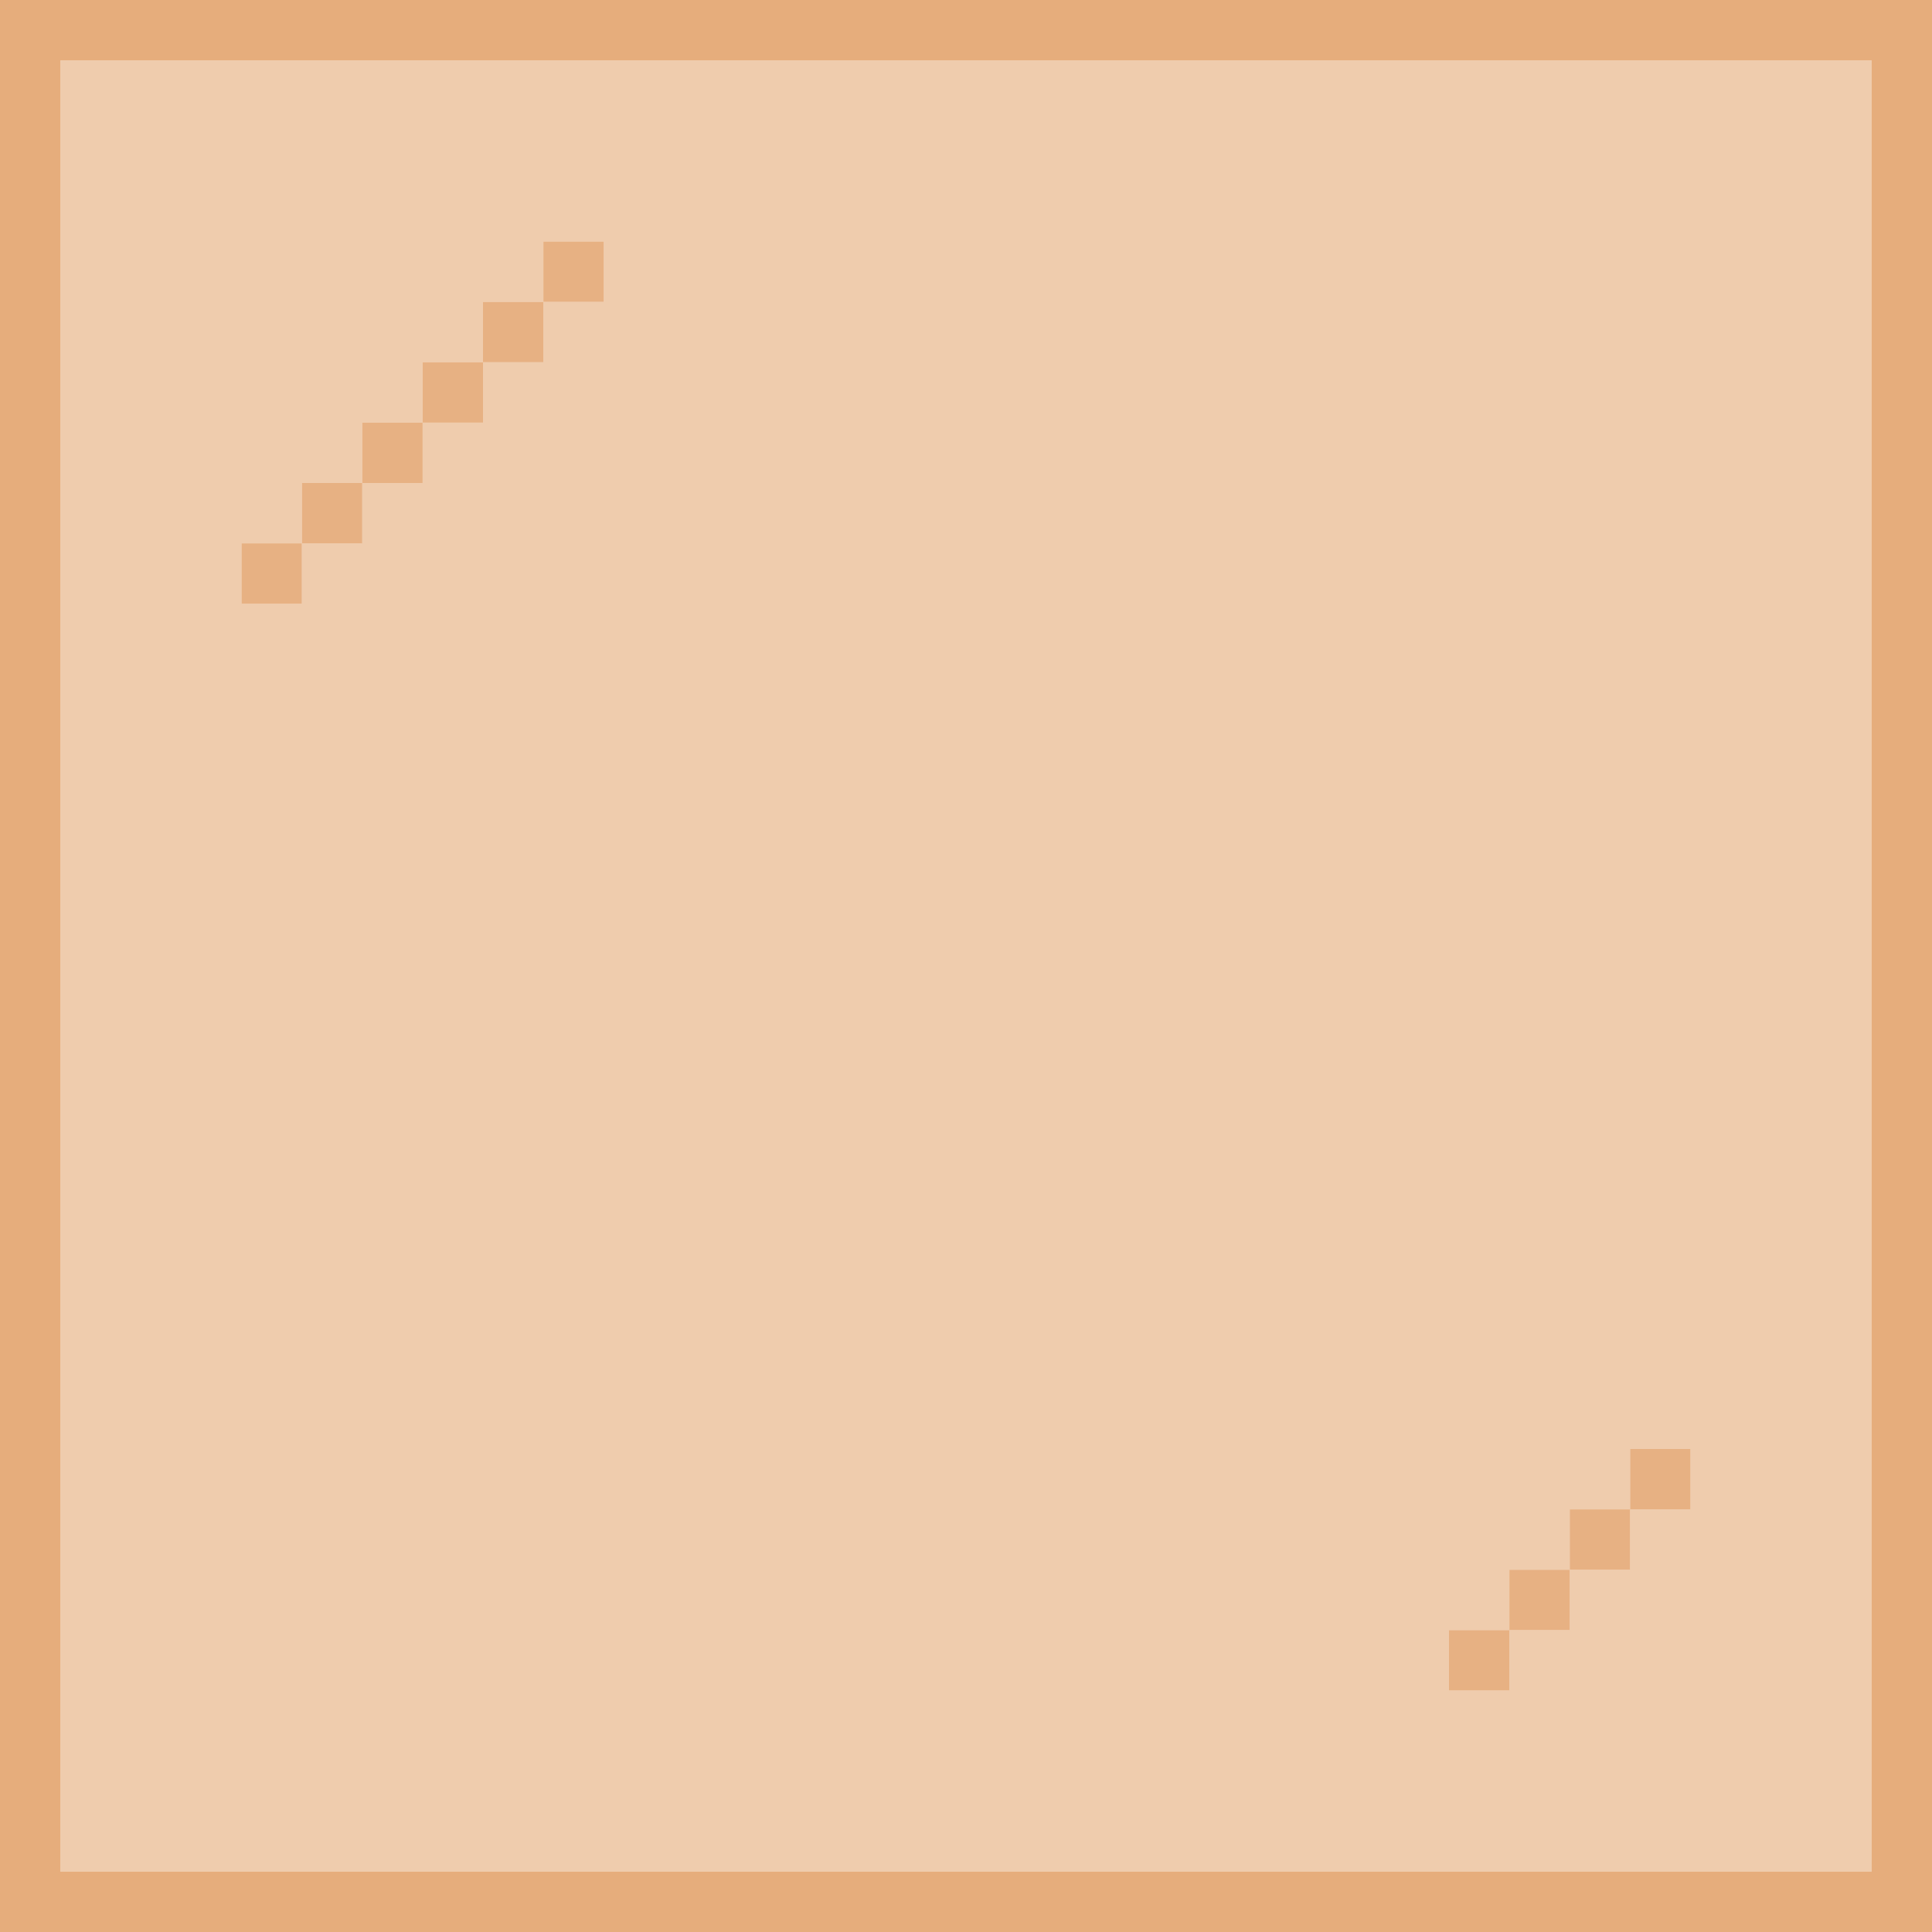 <?xml version="1.0" encoding="UTF-8" standalone="no"?>
<!DOCTYPE svg PUBLIC "-//W3C//DTD SVG 1.1//EN" 
  "http://www.w3.org/Graphics/SVG/1.1/DTD/svg11.dtd">
<svg width="32" height="32"
	 xmlns="http://www.w3.org/2000/svg" version="1.1">
 <path d="  M 32,0  L 0,0  L 0,32  L 32,32  Z  M 1,1  L 31,1  L 31,31  L 1,31  Z  " style="fill:rgb(216, 127, 51); fill-opacity:0.639; stroke:none;" />
 <path d="  M 31,31  L 31,1  L 1,1  L 1,31  Z  M 28,24  L 28,25  L 27,25  L 27,24  Z  M 27,26  L 26,26  L 26,25  L 27,25  Z  M 6,8  L 6,7  L 7,7  L 7,8  Z  M 7,7  L 7,6  L 8,6  L 8,7  Z  M 26,27  L 25,27  L 25,26  L 26,26  Z  M 24,27  L 25,27  L 25,28  L 24,28  Z  M 4,9  L 5,9  L 5,10  L 4,10  Z  M 10,5  L 9,5  L 9,4  L 10,4  Z  M 5,8  L 6,8  L 6,9  L 5,9  Z  M 8,5  L 9,5  L 9,6  L 8,6  Z  " style="fill:rgb(216, 127, 51); fill-opacity:0.400; stroke:none;" />
 <path d="  M 5,10  L 5,9  L 4,9  L 4,10  Z  " style="fill:rgb(216, 127, 51); fill-opacity:0.608; stroke:none;" />
 <path d="  M 5,8  L 5,9  L 6,9  L 6,8  Z  " style="fill:rgb(216, 127, 51); fill-opacity:0.608; stroke:none;" />
 <path d="  M 6,7  L 6,8  L 7,8  L 7,7  Z  " style="fill:rgb(216, 127, 51); fill-opacity:0.608; stroke:none;" />
 <path d="  M 7,7  L 8,7  L 8,6  L 7,6  Z  " style="fill:rgb(216, 127, 51); fill-opacity:0.608; stroke:none;" />
 <path d="  M 8,5  L 8,6  L 9,6  L 9,5  Z  " style="fill:rgb(216, 127, 51); fill-opacity:0.608; stroke:none;" />
 <path d="  M 9,4  L 9,5  L 10,5  L 10,4  Z  " style="fill:rgb(216, 127, 51); fill-opacity:0.608; stroke:none;" />
 <path d="  M 25,27  L 24,27  L 24,28  L 25,28  Z  " style="fill:rgb(216, 127, 51); fill-opacity:0.608; stroke:none;" />
 <path d="  M 26,27  L 26,26  L 25,26  L 25,27  Z  " style="fill:rgb(216, 127, 51); fill-opacity:0.608; stroke:none;" />
 <path d="  M 26,26  L 27,26  L 27,25  L 26,25  Z  " style="fill:rgb(216, 127, 51); fill-opacity:0.608; stroke:none;" />
 <path d="  M 28,25  L 28,24  L 27,24  L 27,25  Z  " style="fill:rgb(216, 127, 51); fill-opacity:0.608; stroke:none;" />
</svg>
